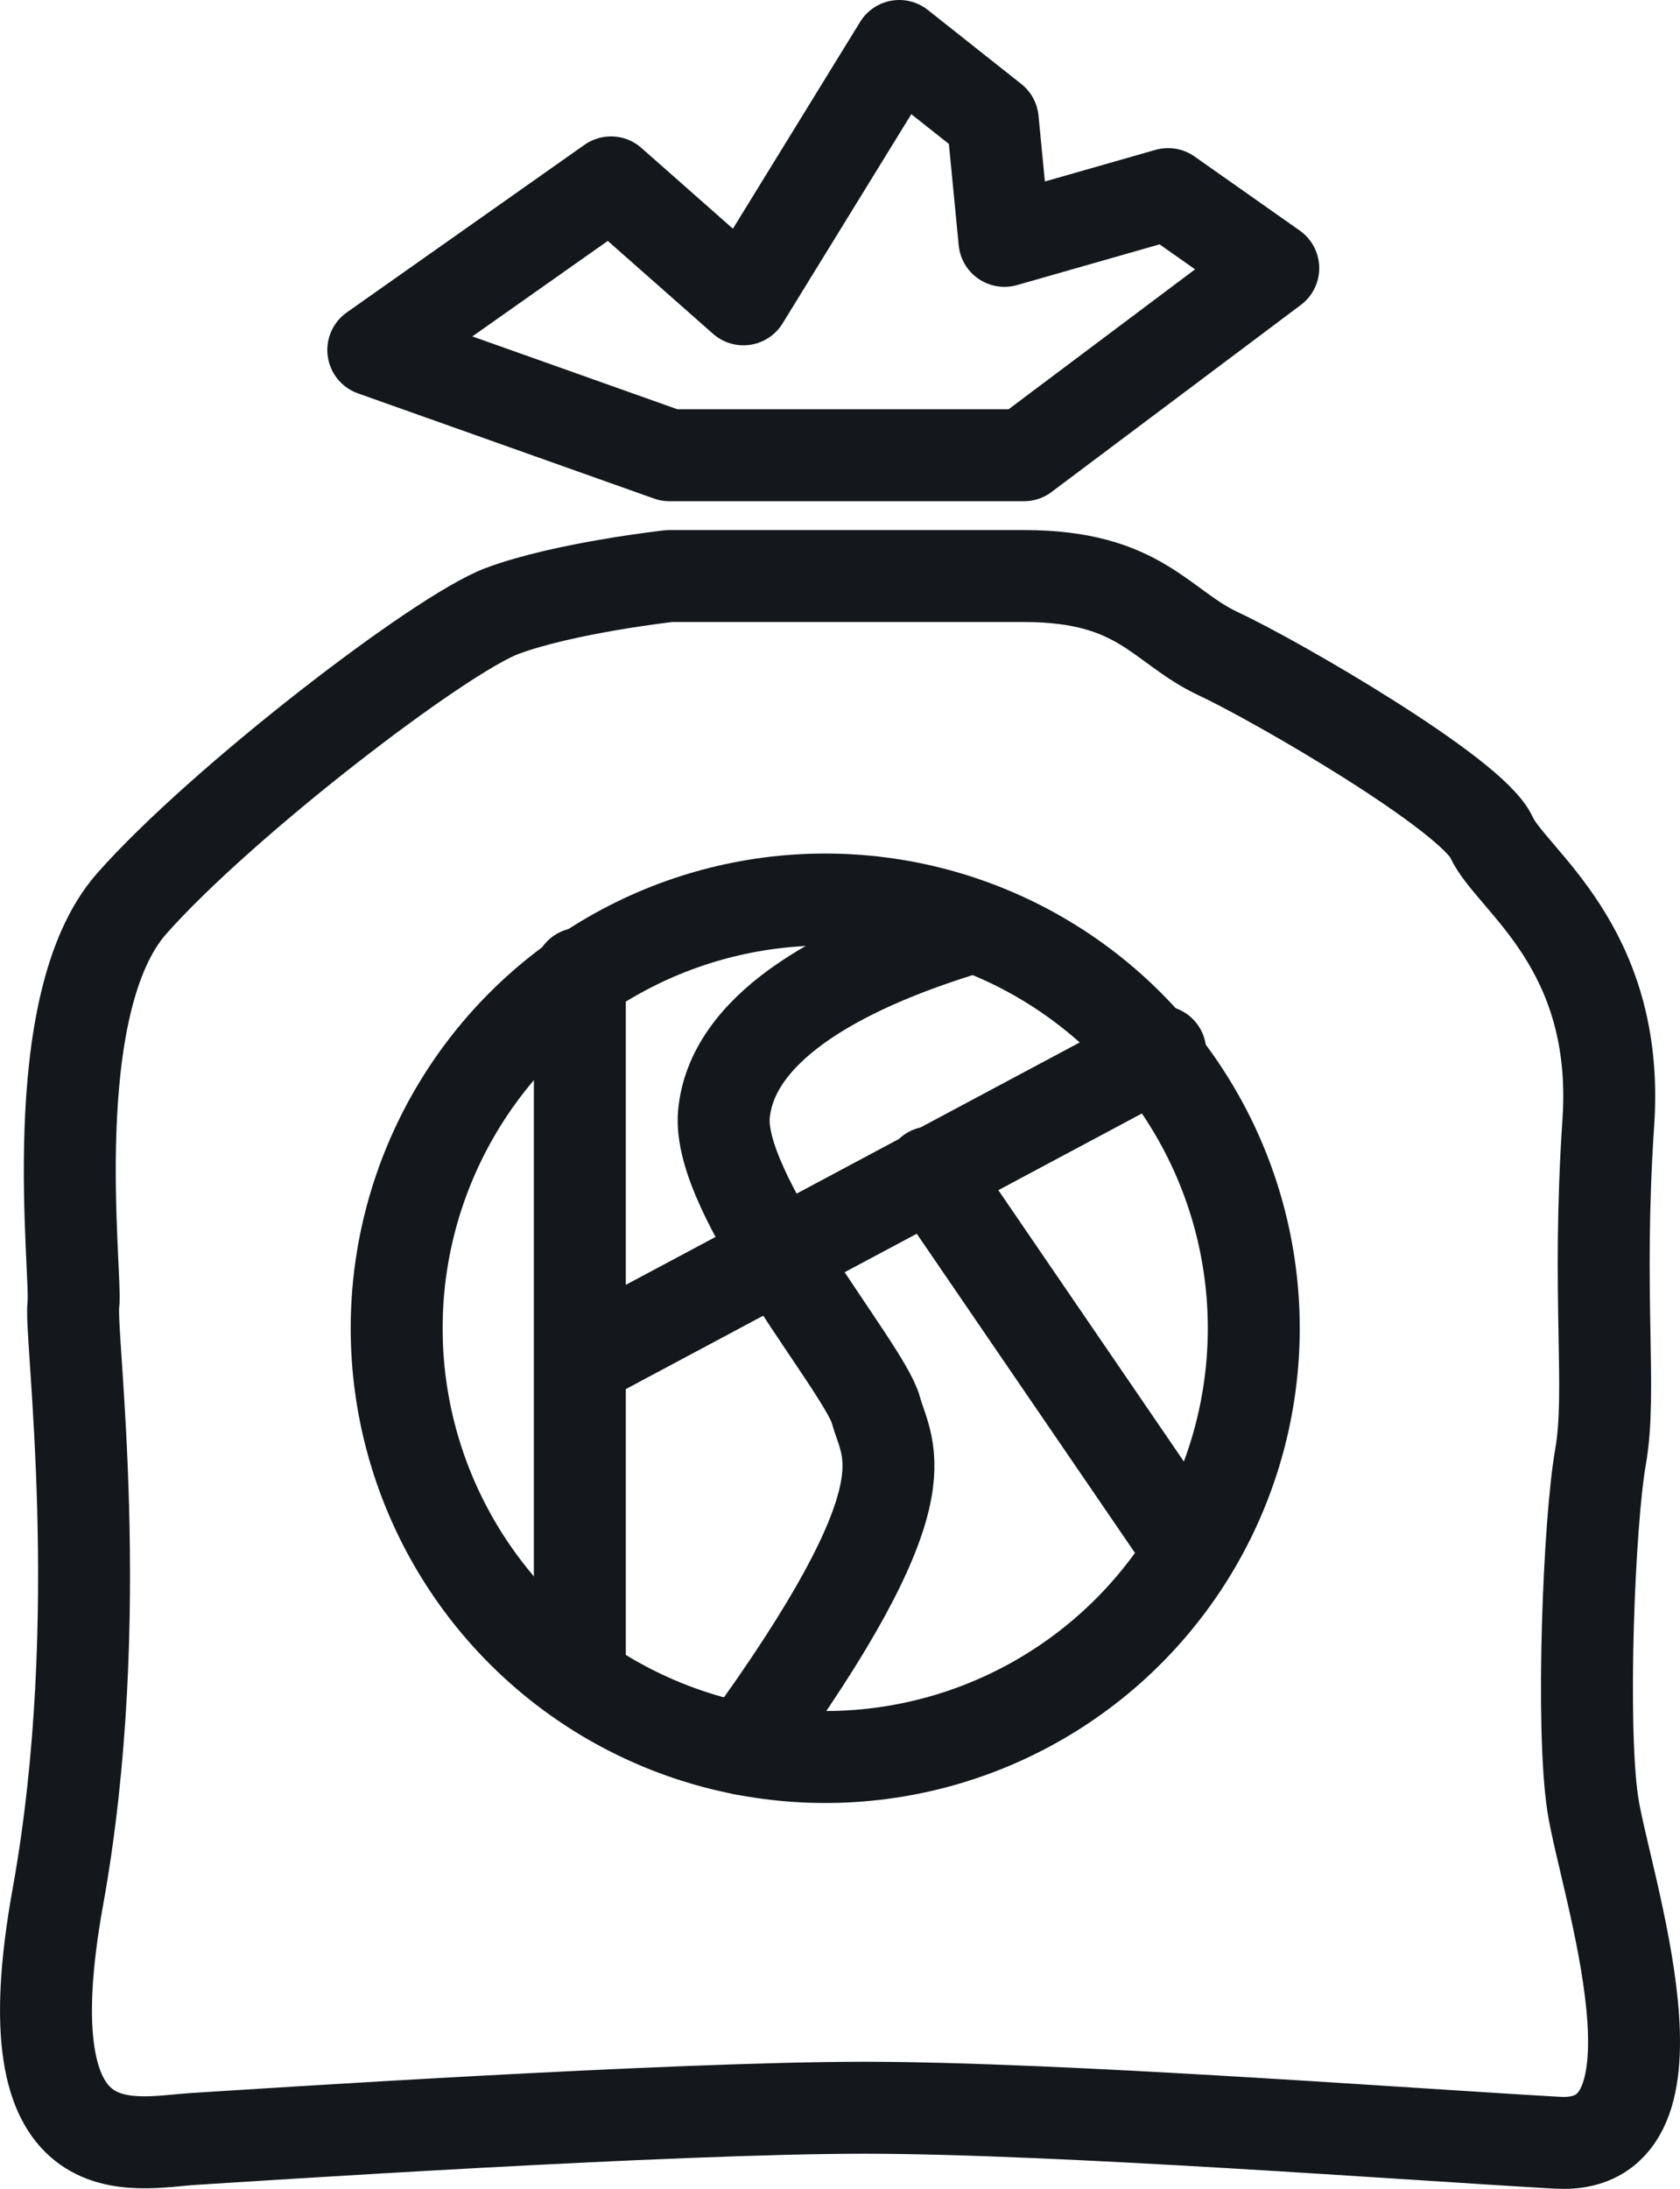 <svg xmlns="http://www.w3.org/2000/svg" width="45.686" height="59.5" viewBox="0 0 45.686 59.5"><g fill="none" stroke="#14171C" stroke-width="2.5" stroke-linecap="round" stroke-linejoin="round" stroke-miterlimit="10"><path d="M10.151 9.514l8.053 2.86h9.641l6.78-5.085-2.86-2.013-4.45 1.271-.318-3.284-2.542-2.013-4.238 6.886-3.602-3.178zM18.204 15.658h9.641c3.178 0 3.708 1.377 5.296 2.118 1.589.742 6.887 3.814 7.417 4.979.53 1.166 3.496 2.967 3.18 7.734-.319 4.767.104 7.31-.213 9.11-.317 1.802-.53 7.31-.213 9.43.318 2.118 2.86 9.428-.953 9.215-3.813-.211-13.561-.951-18.856-.951-5.298 0-16.527.741-18.222.847-1.696.104-5.086 1.06-3.709-6.569 1.378-7.626.317-15.255.423-16.103.106-.847-.847-8.157 1.59-10.911 2.438-2.755 8.369-7.311 10.064-7.947 1.695-.634 4.555-.952 4.555-.952z"/><circle cx="22.441" cy="36.105" r="11.654"/><path d="M15.768 26.465v19.174M15.873 36.953l15.68-8.37M25.304 31.868l6.884 10.064M26.467 25.193c-3.92 1.166-6.567 2.86-6.78 5.085-.211 2.224 3.815 6.886 4.133 8.051.316 1.165 1.484 2.224-3.603 9.216"/></g></svg>